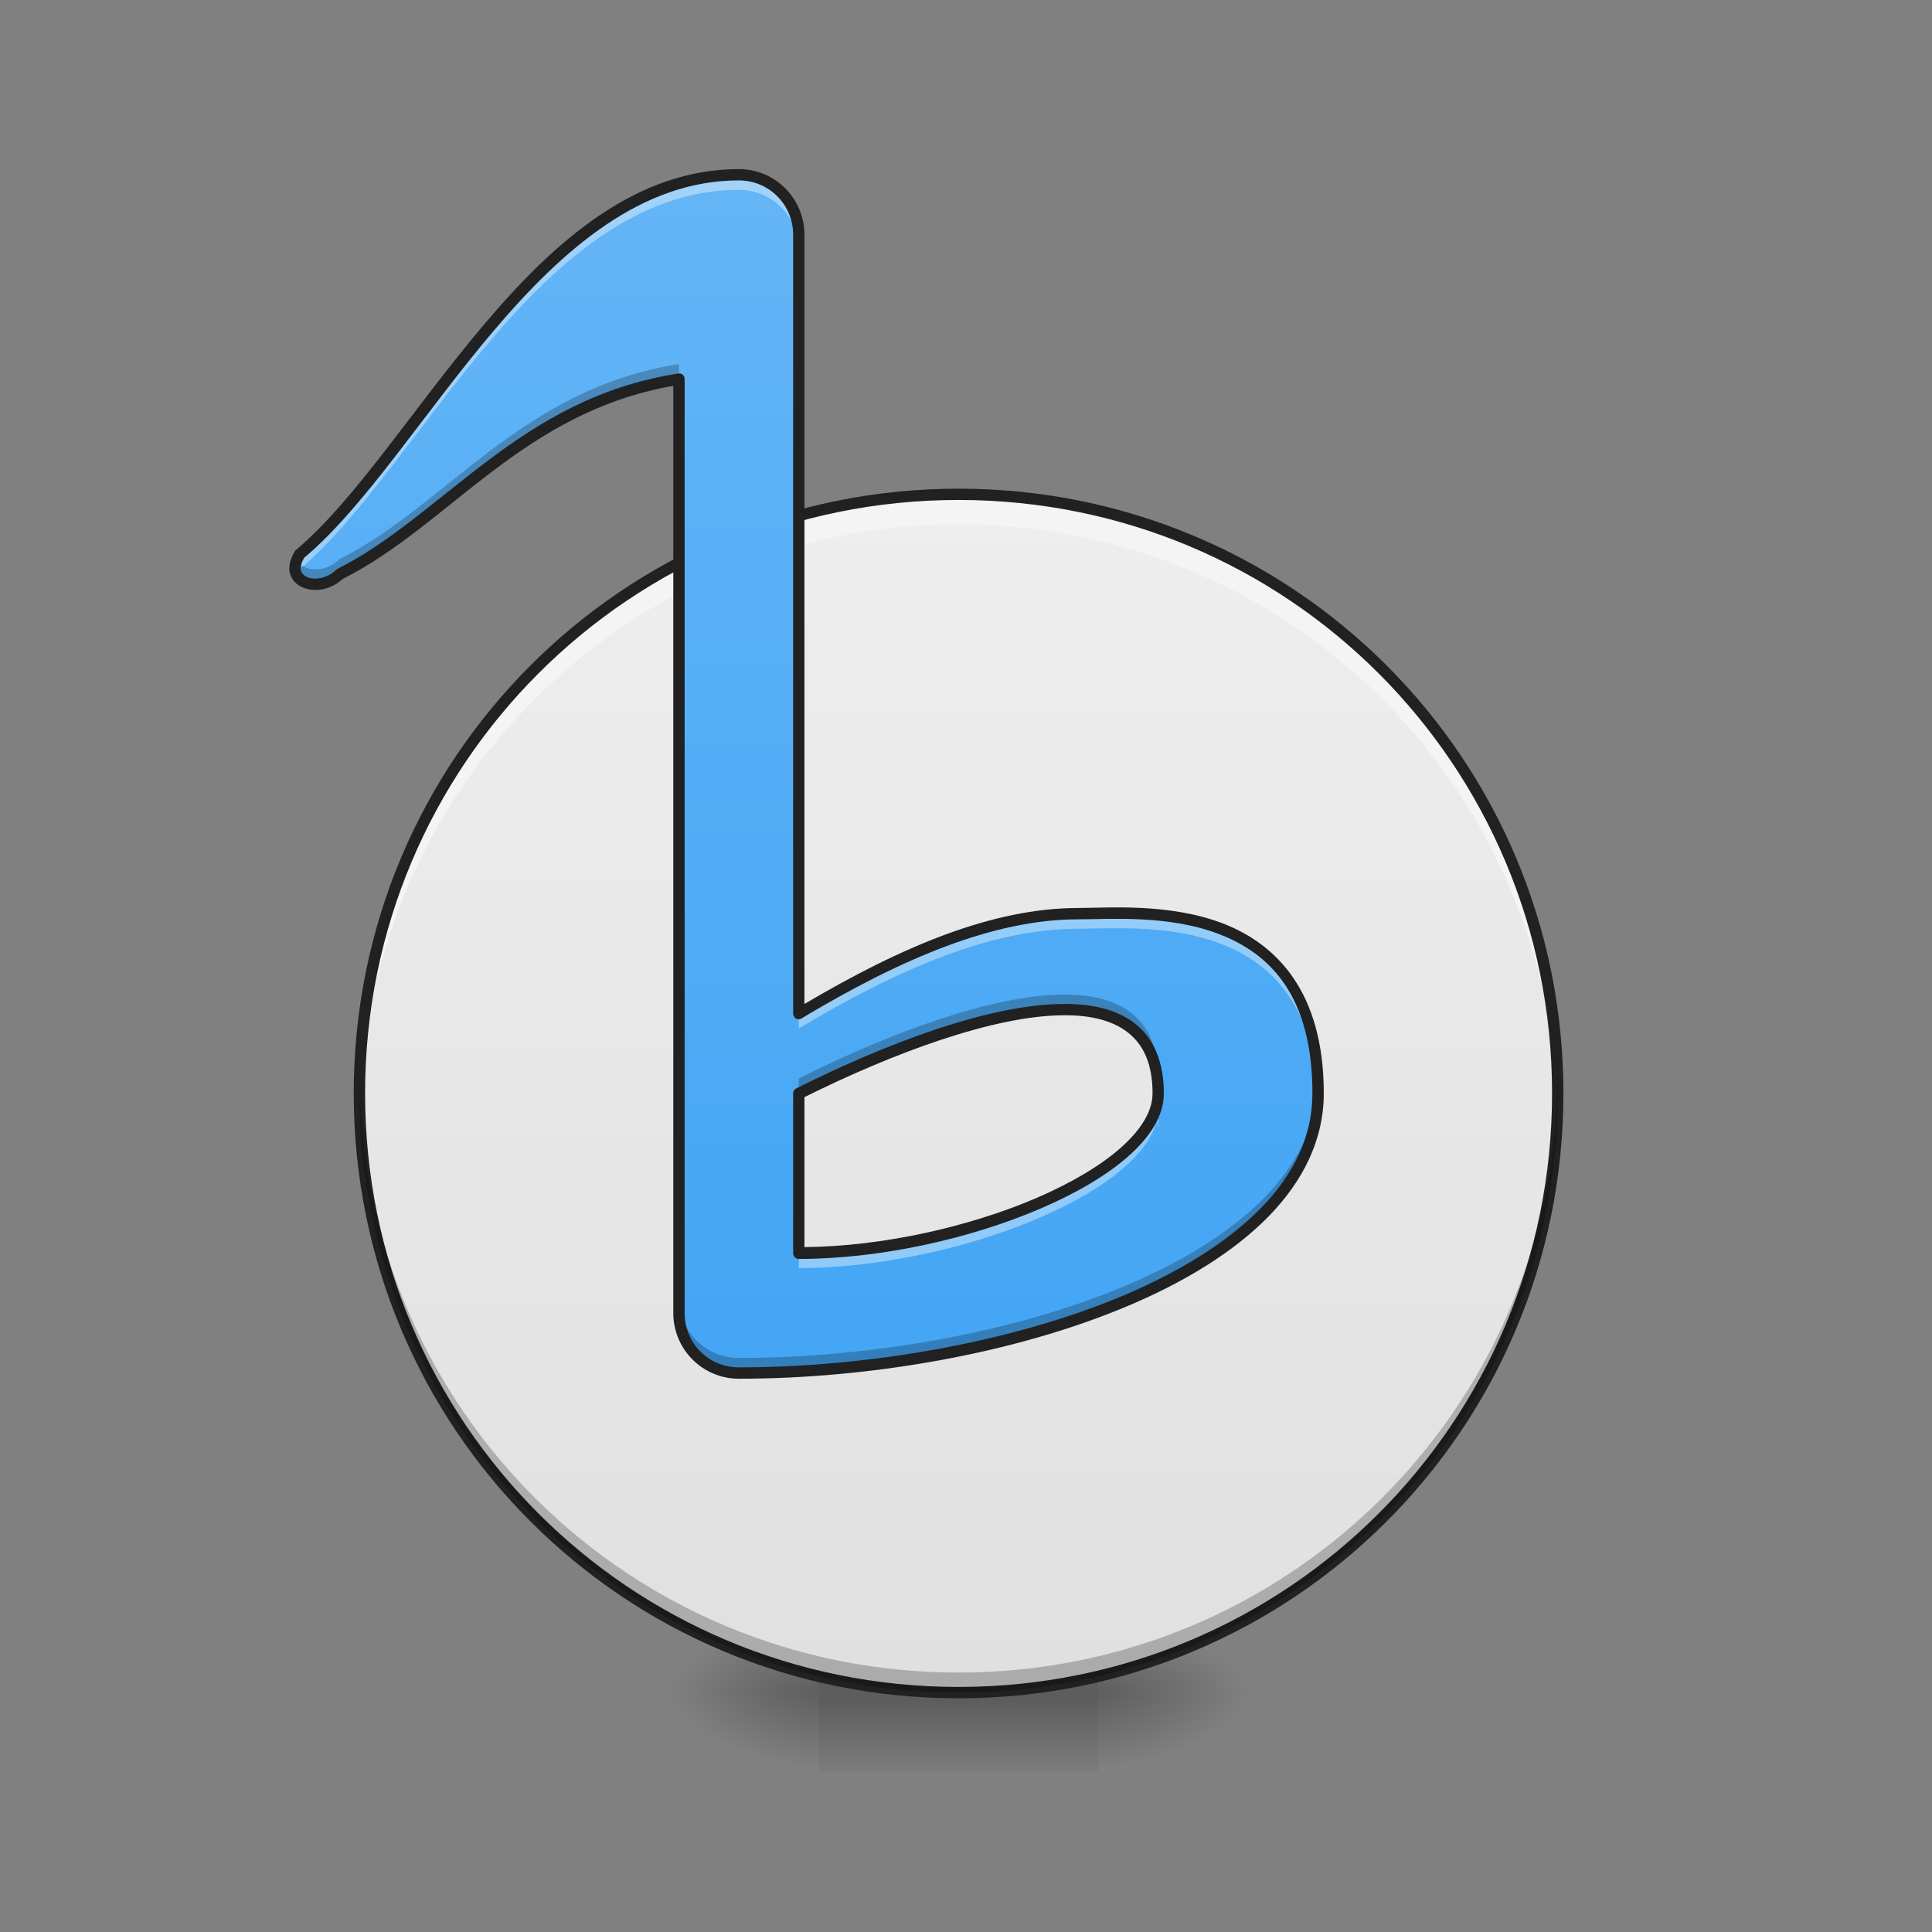 <?xml version="1.0" encoding="UTF-8"?>
<svg xmlns="http://www.w3.org/2000/svg" xmlns:xlink="http://www.w3.org/1999/xlink" width="32pt" height="32pt" viewBox="0 0 32 32" version="1.1">
<rect x="0" y="0" width="32" height="32" fill="#808080" stroke="none"/>
<defs>
<radialGradient id="radial0" gradientUnits="userSpaceOnUse" cx="450.909" cy="189.579" fx="450.909" fy="189.579" r="21.167" gradientTransform="matrix(0,-0.078,-0.141,-0,44.523,63.595)">
<stop offset="0" style="stop-color:rgb(0%,0%,0%);stop-opacity:0.314;"/>
<stop offset="0.222" style="stop-color:rgb(0%,0%,0%);stop-opacity:0.275;"/>
<stop offset="1" style="stop-color:rgb(0%,0%,0%);stop-opacity:0;"/>
</radialGradient>
<radialGradient id="radial1" gradientUnits="userSpaceOnUse" cx="450.909" cy="189.579" fx="450.909" fy="189.579" r="21.167" gradientTransform="matrix(-0,0.078,0.141,0,-12.77,-7.527)">
<stop offset="0" style="stop-color:rgb(0%,0%,0%);stop-opacity:0.314;"/>
<stop offset="0.222" style="stop-color:rgb(0%,0%,0%);stop-opacity:0.275;"/>
<stop offset="1" style="stop-color:rgb(0%,0%,0%);stop-opacity:0;"/>
</radialGradient>
<radialGradient id="radial2" gradientUnits="userSpaceOnUse" cx="450.909" cy="189.579" fx="450.909" fy="189.579" r="21.167" gradientTransform="matrix(-0,-0.078,0.141,-0,-12.77,63.595)">
<stop offset="0" style="stop-color:rgb(0%,0%,0%);stop-opacity:0.314;"/>
<stop offset="0.222" style="stop-color:rgb(0%,0%,0%);stop-opacity:0.275;"/>
<stop offset="1" style="stop-color:rgb(0%,0%,0%);stop-opacity:0;"/>
</radialGradient>
<radialGradient id="radial3" gradientUnits="userSpaceOnUse" cx="450.909" cy="189.579" fx="450.909" fy="189.579" r="21.167" gradientTransform="matrix(0,0.078,-0.141,0,44.523,-7.527)">
<stop offset="0" style="stop-color:rgb(0%,0%,0%);stop-opacity:0.314;"/>
<stop offset="0.222" style="stop-color:rgb(0%,0%,0%);stop-opacity:0.275;"/>
<stop offset="1" style="stop-color:rgb(0%,0%,0%);stop-opacity:0;"/>
</radialGradient>
<linearGradient id="linear0" gradientUnits="userSpaceOnUse" x1="255.323" y1="233.5" x2="255.323" y2="254.667" gradientTransform="matrix(0.013,0,0,0.063,12.465,13.439)">
<stop offset="0" style="stop-color:rgb(0%,0%,0%);stop-opacity:0.275;"/>
<stop offset="1" style="stop-color:rgb(0%,0%,0%);stop-opacity:0;"/>
</linearGradient>
<linearGradient id="linear1" gradientUnits="userSpaceOnUse" x1="254" y1="-168.667" x2="254" y2="233.5" gradientTransform="matrix(0.049,0,0,0.049,3.342,16.511)">
<stop offset="0" style="stop-color:rgb(93.333%,93.333%,93.333%);stop-opacity:1;"/>
<stop offset="1" style="stop-color:rgb(87.843%,87.843%,87.843%);stop-opacity:1;"/>
</linearGradient>
<linearGradient id="linear2" gradientUnits="userSpaceOnUse" x1="720" y1="1375.118" x2="720" y2="175.118" gradientTransform="matrix(0.017,0,0,0.017,0.662,0)">
<stop offset="0" style="stop-color:rgb(25.882%,64.706%,96.078%);stop-opacity:1;"/>
<stop offset="1" style="stop-color:rgb(39.216%,70.98%,96.471%);stop-opacity:1;"/>
</linearGradient>
</defs>
<g id="surface1">
<path style=" stroke:none;fill-rule:nonzero;fill:url(#radial0);" d="M 18.191 28.035 L 20.84 28.035 L 20.84 26.711 L 18.191 26.711 Z M 18.191 28.035 "/>
<path style=" stroke:none;fill-rule:nonzero;fill:url(#radial1);" d="M 13.562 28.035 L 10.914 28.035 L 10.914 29.355 L 13.562 29.355 Z M 13.562 28.035 "/>
<path style=" stroke:none;fill-rule:nonzero;fill:url(#radial2);" d="M 13.562 28.035 L 10.914 28.035 L 10.914 26.711 L 13.562 26.711 Z M 13.562 28.035 "/>
<path style=" stroke:none;fill-rule:nonzero;fill:url(#radial3);" d="M 18.191 28.035 L 20.84 28.035 L 20.84 29.355 L 18.191 29.355 Z M 18.191 28.035 "/>
<path style=" stroke:none;fill-rule:nonzero;fill:url(#linear0);" d="M 13.562 27.703 L 18.191 27.703 L 18.191 29.355 L 13.562 29.355 Z M 13.562 27.703 "/>
<path style=" stroke:none;fill-rule:nonzero;fill:url(#linear1);" d="M 15.875 8.188 C 21.355 8.188 25.801 12.633 25.801 18.109 C 25.801 23.59 21.355 28.035 15.875 28.035 C 10.395 28.035 5.953 23.59 5.953 18.109 C 5.953 12.633 10.395 8.188 15.875 8.188 Z M 15.875 8.188 "/>
<path style=" stroke:none;fill-rule:nonzero;fill:rgb(95.686%,95.686%,95.686%);fill-opacity:1;" d="M 15.875 8.188 C 10.379 8.188 5.953 12.613 5.953 18.109 C 5.953 18.195 5.953 18.277 5.957 18.359 C 5.957 18.316 5.961 18.273 5.961 18.234 C 5.961 18.191 5.965 18.148 5.965 18.109 C 5.969 18.07 5.969 18.035 5.973 17.996 C 5.973 17.992 5.973 17.984 5.973 17.98 C 5.977 17.941 5.977 17.898 5.98 17.859 C 5.984 17.82 5.988 17.785 5.988 17.75 C 5.992 17.742 5.992 17.738 5.992 17.73 C 5.996 17.699 5.996 17.664 6 17.633 C 6 17.625 6.004 17.613 6.004 17.605 C 6.008 17.574 6.012 17.543 6.012 17.512 C 6.016 17.5 6.016 17.492 6.016 17.48 C 6.02 17.449 6.023 17.414 6.027 17.383 C 6.027 17.375 6.031 17.367 6.031 17.359 C 6.035 17.328 6.039 17.301 6.043 17.27 C 6.043 17.258 6.047 17.246 6.047 17.234 C 6.051 17.207 6.055 17.18 6.059 17.152 C 6.062 17.141 6.062 17.125 6.066 17.109 C 6.07 17.082 6.074 17.055 6.078 17.027 C 6.078 17.016 6.082 17 6.082 16.988 C 6.09 16.961 6.094 16.934 6.098 16.906 C 6.102 16.895 6.102 16.879 6.105 16.867 C 6.109 16.84 6.113 16.812 6.121 16.781 C 6.121 16.77 6.125 16.758 6.125 16.746 C 6.133 16.719 6.137 16.695 6.141 16.668 C 6.145 16.652 6.148 16.641 6.148 16.625 C 6.156 16.598 6.16 16.57 6.168 16.547 C 6.168 16.531 6.172 16.52 6.176 16.504 C 6.18 16.48 6.188 16.453 6.191 16.43 C 6.195 16.414 6.199 16.398 6.203 16.383 C 6.207 16.359 6.215 16.332 6.219 16.309 C 6.223 16.293 6.227 16.281 6.23 16.27 C 6.234 16.242 6.242 16.215 6.25 16.188 C 6.25 16.176 6.254 16.16 6.258 16.148 C 6.266 16.125 6.27 16.098 6.277 16.074 C 6.281 16.059 6.285 16.043 6.289 16.031 C 6.297 16.004 6.305 15.977 6.309 15.953 C 6.312 15.941 6.316 15.926 6.32 15.914 C 6.328 15.891 6.336 15.863 6.344 15.836 C 6.348 15.824 6.352 15.809 6.355 15.797 C 6.363 15.77 6.371 15.746 6.375 15.723 C 6.379 15.707 6.387 15.695 6.391 15.68 C 6.398 15.656 6.406 15.629 6.414 15.605 C 6.418 15.594 6.422 15.578 6.426 15.566 C 6.434 15.539 6.441 15.516 6.449 15.488 C 6.453 15.477 6.457 15.465 6.461 15.449 C 6.469 15.426 6.48 15.402 6.488 15.379 C 6.492 15.363 6.496 15.348 6.504 15.336 C 6.512 15.312 6.52 15.289 6.527 15.266 C 6.531 15.25 6.539 15.234 6.543 15.223 C 6.551 15.199 6.559 15.176 6.566 15.152 C 6.574 15.137 6.578 15.121 6.582 15.109 C 6.594 15.086 6.602 15.062 6.609 15.039 C 6.617 15.023 6.621 15.012 6.625 14.996 C 6.637 14.973 6.645 14.949 6.652 14.926 C 6.66 14.914 6.664 14.898 6.672 14.887 C 6.68 14.863 6.691 14.836 6.699 14.812 C 6.703 14.801 6.711 14.789 6.715 14.777 C 6.727 14.754 6.734 14.73 6.746 14.703 C 6.75 14.691 6.758 14.68 6.762 14.664 C 6.773 14.641 6.781 14.617 6.793 14.594 C 6.797 14.582 6.805 14.57 6.809 14.559 C 6.82 14.531 6.832 14.508 6.844 14.484 C 6.848 14.473 6.852 14.461 6.859 14.449 C 6.871 14.426 6.883 14.398 6.895 14.375 C 6.898 14.363 6.902 14.352 6.91 14.34 C 6.922 14.316 6.934 14.293 6.945 14.27 C 6.949 14.258 6.957 14.246 6.961 14.234 C 6.973 14.211 6.984 14.188 6.996 14.164 C 7.004 14.148 7.008 14.137 7.016 14.125 C 7.027 14.102 7.039 14.078 7.047 14.059 C 7.055 14.043 7.062 14.031 7.07 14.02 C 7.082 13.996 7.094 13.973 7.105 13.949 C 7.109 13.938 7.117 13.93 7.121 13.918 C 7.137 13.895 7.148 13.871 7.16 13.844 C 7.168 13.832 7.176 13.82 7.18 13.809 C 7.195 13.789 7.207 13.766 7.219 13.742 C 7.227 13.73 7.23 13.719 7.238 13.707 C 7.25 13.684 7.266 13.66 7.277 13.637 C 7.285 13.629 7.289 13.617 7.297 13.609 C 7.309 13.582 7.324 13.559 7.336 13.535 C 7.344 13.523 7.352 13.516 7.355 13.504 C 7.371 13.48 7.383 13.457 7.398 13.438 C 7.406 13.426 7.41 13.414 7.418 13.402 C 7.434 13.379 7.445 13.355 7.461 13.332 C 7.469 13.324 7.473 13.312 7.48 13.301 C 7.496 13.281 7.508 13.258 7.523 13.234 C 7.531 13.223 7.539 13.211 7.547 13.199 C 7.562 13.176 7.574 13.156 7.59 13.137 C 7.594 13.125 7.602 13.113 7.609 13.102 C 7.625 13.082 7.641 13.059 7.652 13.035 C 7.66 13.027 7.668 13.016 7.676 13.004 C 7.691 12.984 7.707 12.961 7.723 12.938 C 7.727 12.93 7.734 12.918 7.742 12.91 C 7.758 12.887 7.773 12.867 7.789 12.844 C 7.797 12.832 7.805 12.82 7.816 12.805 C 7.828 12.785 7.844 12.77 7.855 12.75 C 7.867 12.738 7.875 12.723 7.883 12.711 C 7.898 12.691 7.914 12.672 7.93 12.652 C 7.938 12.641 7.941 12.633 7.949 12.625 C 7.965 12.602 7.98 12.582 8 12.559 C 8.008 12.547 8.016 12.535 8.023 12.523 C 8.039 12.504 8.055 12.484 8.07 12.465 C 8.078 12.457 8.086 12.445 8.094 12.438 C 8.113 12.414 8.129 12.395 8.145 12.375 C 8.152 12.363 8.16 12.355 8.168 12.348 C 8.184 12.324 8.203 12.301 8.223 12.281 C 8.223 12.277 8.227 12.273 8.23 12.27 C 8.25 12.242 8.273 12.219 8.297 12.191 C 8.301 12.184 8.309 12.176 8.316 12.168 C 8.332 12.145 8.352 12.125 8.371 12.102 C 8.383 12.09 8.391 12.078 8.402 12.066 C 8.418 12.051 8.434 12.031 8.449 12.016 C 8.457 12.004 8.465 11.996 8.473 11.984 C 8.492 11.965 8.512 11.945 8.527 11.926 C 8.609 11.84 8.688 11.754 8.77 11.668 C 8.797 11.641 8.824 11.613 8.852 11.586 C 8.871 11.566 8.887 11.551 8.906 11.535 C 8.914 11.523 8.926 11.512 8.938 11.504 C 8.949 11.492 8.961 11.48 8.973 11.469 C 8.988 11.453 9.004 11.438 9.023 11.422 C 9.047 11.395 9.074 11.371 9.102 11.344 C 9.102 11.344 9.105 11.344 9.105 11.344 C 9.125 11.324 9.145 11.305 9.168 11.285 C 9.176 11.277 9.184 11.27 9.195 11.262 C 9.211 11.242 9.23 11.227 9.25 11.211 C 9.262 11.199 9.27 11.191 9.281 11.184 C 9.301 11.164 9.32 11.145 9.344 11.129 C 9.352 11.121 9.359 11.113 9.367 11.105 C 9.387 11.086 9.406 11.07 9.43 11.055 C 9.438 11.047 9.449 11.035 9.461 11.027 C 9.477 11.012 9.496 10.996 9.512 10.98 C 9.523 10.973 9.539 10.961 9.551 10.953 C 9.566 10.938 9.582 10.926 9.598 10.91 C 9.613 10.898 9.629 10.887 9.641 10.875 C 9.66 10.863 9.676 10.848 9.691 10.836 C 9.707 10.824 9.719 10.812 9.734 10.805 C 9.754 10.789 9.773 10.773 9.793 10.758 C 9.805 10.75 9.812 10.738 9.824 10.73 C 9.844 10.719 9.863 10.703 9.883 10.688 C 9.895 10.68 9.906 10.668 9.922 10.66 C 9.938 10.645 9.957 10.633 9.973 10.621 C 9.988 10.609 10.004 10.598 10.016 10.59 C 10.035 10.574 10.055 10.562 10.07 10.547 C 10.086 10.539 10.098 10.531 10.109 10.52 C 10.129 10.508 10.148 10.492 10.168 10.48 C 10.18 10.469 10.195 10.461 10.211 10.449 C 10.227 10.438 10.242 10.43 10.262 10.418 C 10.277 10.406 10.293 10.395 10.309 10.383 C 10.324 10.371 10.34 10.363 10.359 10.352 C 10.375 10.34 10.391 10.328 10.406 10.316 C 10.426 10.305 10.441 10.293 10.461 10.281 C 10.473 10.273 10.488 10.266 10.504 10.254 C 10.523 10.242 10.539 10.23 10.559 10.219 C 10.574 10.211 10.59 10.199 10.605 10.191 C 10.621 10.18 10.637 10.168 10.656 10.16 C 10.672 10.148 10.691 10.137 10.707 10.125 C 10.723 10.117 10.738 10.109 10.754 10.098 C 10.773 10.086 10.793 10.074 10.812 10.066 C 10.824 10.055 10.84 10.047 10.855 10.039 C 10.875 10.027 10.895 10.016 10.914 10.004 C 10.93 9.996 10.945 9.984 10.965 9.977 C 10.98 9.969 10.996 9.957 11.012 9.949 C 11.031 9.938 11.051 9.93 11.066 9.918 C 11.086 9.91 11.102 9.898 11.121 9.891 C 11.137 9.879 11.152 9.871 11.168 9.863 C 11.188 9.852 11.207 9.844 11.227 9.832 C 11.242 9.824 11.258 9.816 11.273 9.809 C 11.293 9.797 11.312 9.789 11.332 9.777 C 11.348 9.77 11.363 9.762 11.379 9.754 C 11.398 9.742 11.418 9.734 11.438 9.723 C 11.453 9.715 11.469 9.707 11.488 9.699 C 11.508 9.688 11.527 9.68 11.543 9.672 C 11.562 9.664 11.578 9.656 11.598 9.645 C 11.613 9.637 11.633 9.629 11.652 9.621 C 11.668 9.613 11.688 9.605 11.703 9.598 C 11.723 9.586 11.742 9.578 11.762 9.57 C 11.777 9.562 11.793 9.555 11.809 9.547 C 11.832 9.539 11.852 9.531 11.871 9.52 C 11.887 9.512 11.906 9.504 11.922 9.5 C 11.941 9.488 11.961 9.48 11.984 9.473 C 12 9.465 12.016 9.461 12.031 9.453 C 12.051 9.445 12.074 9.434 12.094 9.426 C 12.109 9.418 12.125 9.414 12.145 9.406 C 12.164 9.398 12.184 9.391 12.199 9.383 C 12.219 9.375 12.238 9.367 12.254 9.359 C 12.277 9.352 12.297 9.344 12.316 9.336 C 12.332 9.332 12.348 9.324 12.367 9.32 C 12.387 9.312 12.406 9.305 12.43 9.297 C 12.445 9.289 12.465 9.281 12.48 9.277 C 12.5 9.27 12.523 9.262 12.543 9.254 C 12.559 9.25 12.578 9.242 12.594 9.238 C 12.613 9.23 12.633 9.223 12.656 9.215 C 12.672 9.211 12.691 9.203 12.711 9.195 C 12.73 9.191 12.75 9.184 12.77 9.176 C 12.789 9.172 12.805 9.164 12.824 9.16 C 12.844 9.152 12.863 9.148 12.883 9.141 C 12.902 9.133 12.922 9.129 12.941 9.121 C 12.961 9.117 12.98 9.109 13 9.105 C 13.02 9.098 13.035 9.094 13.055 9.09 C 13.078 9.082 13.098 9.074 13.121 9.07 C 13.137 9.062 13.152 9.059 13.172 9.055 C 13.195 9.047 13.219 9.043 13.242 9.035 C 13.258 9.031 13.273 9.027 13.289 9.023 C 13.309 9.016 13.332 9.012 13.355 9.004 C 13.371 9 13.391 8.996 13.41 8.992 C 13.43 8.984 13.449 8.98 13.469 8.977 C 13.488 8.973 13.508 8.965 13.527 8.961 C 13.547 8.957 13.57 8.953 13.59 8.945 C 13.609 8.941 13.625 8.938 13.645 8.934 C 13.668 8.93 13.691 8.926 13.715 8.918 C 13.73 8.914 13.746 8.91 13.766 8.906 C 13.785 8.902 13.809 8.898 13.832 8.895 C 13.852 8.891 13.867 8.887 13.883 8.883 C 13.906 8.879 13.93 8.875 13.953 8.867 C 13.973 8.867 13.988 8.863 14.004 8.859 C 14.031 8.855 14.055 8.852 14.078 8.848 C 14.094 8.844 14.109 8.84 14.125 8.836 C 14.148 8.832 14.172 8.828 14.195 8.824 C 14.215 8.82 14.23 8.82 14.25 8.816 C 14.273 8.812 14.297 8.809 14.32 8.805 C 14.336 8.801 14.352 8.801 14.371 8.797 C 14.395 8.793 14.418 8.789 14.441 8.785 C 14.457 8.785 14.477 8.781 14.496 8.777 C 14.52 8.777 14.543 8.773 14.57 8.77 C 14.586 8.766 14.602 8.766 14.617 8.762 C 14.641 8.762 14.664 8.758 14.688 8.754 C 14.707 8.754 14.727 8.75 14.742 8.746 C 14.77 8.746 14.793 8.742 14.82 8.738 C 14.836 8.738 14.848 8.738 14.863 8.734 C 14.895 8.73 14.926 8.73 14.953 8.727 C 14.965 8.727 14.977 8.723 14.988 8.723 C 15.016 8.723 15.047 8.719 15.074 8.715 C 15.09 8.715 15.102 8.715 15.117 8.715 C 15.145 8.711 15.172 8.711 15.199 8.707 C 15.211 8.707 15.227 8.707 15.242 8.703 C 15.277 8.703 15.316 8.699 15.352 8.699 C 15.355 8.699 15.359 8.699 15.363 8.695 C 15.398 8.695 15.434 8.695 15.465 8.691 C 15.477 8.691 15.484 8.691 15.492 8.691 C 15.523 8.691 15.551 8.691 15.578 8.688 C 15.594 8.688 15.605 8.688 15.621 8.688 C 15.707 8.684 15.793 8.684 15.875 8.684 C 15.961 8.684 16.047 8.684 16.133 8.688 C 16.145 8.688 16.16 8.688 16.176 8.688 C 16.203 8.691 16.23 8.691 16.258 8.691 C 16.27 8.691 16.277 8.691 16.289 8.691 C 16.32 8.695 16.355 8.695 16.387 8.695 C 16.391 8.699 16.398 8.699 16.402 8.699 C 16.438 8.699 16.477 8.703 16.512 8.703 C 16.527 8.707 16.539 8.707 16.555 8.707 C 16.582 8.711 16.609 8.711 16.637 8.715 C 16.652 8.715 16.664 8.715 16.68 8.715 C 16.707 8.719 16.734 8.723 16.766 8.723 C 16.777 8.723 16.789 8.727 16.797 8.727 C 16.828 8.73 16.859 8.73 16.891 8.734 C 16.902 8.738 16.918 8.738 16.934 8.738 C 16.961 8.742 16.984 8.746 17.012 8.746 C 17.027 8.75 17.047 8.754 17.062 8.754 C 17.09 8.758 17.113 8.762 17.137 8.762 C 17.152 8.766 17.168 8.766 17.184 8.77 C 17.207 8.773 17.234 8.777 17.258 8.777 C 17.277 8.781 17.293 8.785 17.312 8.785 C 17.336 8.789 17.359 8.793 17.383 8.797 C 17.398 8.801 17.418 8.801 17.434 8.805 C 17.457 8.809 17.48 8.812 17.504 8.816 C 17.52 8.82 17.539 8.82 17.559 8.824 C 17.582 8.828 17.605 8.832 17.625 8.836 C 17.645 8.84 17.66 8.844 17.676 8.848 C 17.699 8.852 17.723 8.855 17.746 8.859 C 17.766 8.863 17.781 8.867 17.801 8.871 C 17.824 8.875 17.844 8.879 17.867 8.883 C 17.887 8.887 17.902 8.891 17.922 8.895 C 17.941 8.898 17.965 8.902 17.988 8.906 C 18.004 8.91 18.023 8.914 18.039 8.918 C 18.062 8.926 18.086 8.93 18.109 8.934 C 18.125 8.938 18.145 8.941 18.16 8.945 C 18.184 8.953 18.203 8.957 18.227 8.961 C 18.246 8.965 18.266 8.973 18.285 8.977 C 18.305 8.98 18.324 8.984 18.344 8.992 C 18.363 8.996 18.379 9 18.398 9.004 C 18.422 9.012 18.445 9.016 18.465 9.023 C 18.48 9.027 18.496 9.031 18.512 9.035 C 18.535 9.043 18.559 9.047 18.582 9.055 C 18.598 9.059 18.613 9.062 18.633 9.07 C 18.652 9.074 18.676 9.082 18.699 9.09 C 18.715 9.094 18.734 9.098 18.754 9.105 C 18.773 9.109 18.793 9.117 18.812 9.121 C 18.832 9.129 18.852 9.133 18.871 9.141 C 18.891 9.148 18.91 9.152 18.93 9.16 C 18.949 9.164 18.965 9.172 18.98 9.176 C 19.004 9.184 19.023 9.191 19.043 9.195 C 19.062 9.203 19.082 9.211 19.098 9.215 C 19.117 9.223 19.141 9.23 19.16 9.238 C 19.176 9.242 19.191 9.25 19.211 9.254 C 19.23 9.262 19.25 9.27 19.273 9.277 C 19.289 9.281 19.309 9.289 19.324 9.297 C 19.348 9.305 19.367 9.312 19.387 9.32 C 19.402 9.324 19.418 9.332 19.438 9.336 C 19.457 9.344 19.477 9.352 19.496 9.359 C 19.516 9.367 19.535 9.375 19.551 9.383 C 19.57 9.391 19.59 9.398 19.609 9.406 C 19.625 9.414 19.645 9.418 19.66 9.426 C 19.68 9.434 19.703 9.445 19.723 9.453 C 19.738 9.461 19.754 9.465 19.77 9.473 C 19.789 9.48 19.812 9.488 19.832 9.5 C 19.848 9.504 19.863 9.512 19.883 9.52 C 19.902 9.531 19.922 9.539 19.945 9.547 C 19.961 9.555 19.977 9.562 19.988 9.57 C 20.012 9.578 20.031 9.586 20.051 9.598 C 20.066 9.605 20.086 9.613 20.102 9.621 C 20.121 9.629 20.137 9.637 20.156 9.645 C 20.176 9.656 20.191 9.664 20.207 9.672 C 20.227 9.68 20.246 9.688 20.266 9.699 C 20.281 9.707 20.301 9.715 20.316 9.723 C 20.336 9.734 20.355 9.742 20.371 9.754 C 20.387 9.762 20.406 9.77 20.422 9.777 C 20.441 9.789 20.461 9.797 20.48 9.809 C 20.496 9.816 20.512 9.824 20.527 9.832 C 20.547 9.844 20.566 9.852 20.582 9.863 C 20.602 9.871 20.617 9.879 20.633 9.891 C 20.652 9.898 20.668 9.91 20.688 9.918 C 20.703 9.93 20.723 9.938 20.738 9.949 C 20.758 9.957 20.773 9.969 20.789 9.977 C 20.809 9.984 20.824 9.996 20.84 10.004 C 20.859 10.016 20.879 10.027 20.898 10.039 C 20.91 10.047 20.926 10.055 20.941 10.066 C 20.961 10.074 20.98 10.086 21 10.098 C 21.016 10.109 21.031 10.117 21.043 10.125 C 21.062 10.137 21.082 10.148 21.098 10.16 C 21.113 10.168 21.129 10.18 21.148 10.191 C 21.164 10.199 21.18 10.211 21.195 10.219 C 21.211 10.23 21.23 10.242 21.25 10.254 C 21.266 10.266 21.277 10.273 21.293 10.281 C 21.312 10.293 21.328 10.305 21.348 10.316 C 21.363 10.328 21.379 10.34 21.395 10.352 C 21.414 10.363 21.43 10.371 21.445 10.383 C 21.461 10.395 21.477 10.406 21.492 10.418 C 21.512 10.43 21.527 10.438 21.543 10.449 C 21.559 10.461 21.57 10.469 21.586 10.48 C 21.605 10.492 21.625 10.508 21.641 10.52 C 21.656 10.531 21.668 10.539 21.68 10.547 C 21.699 10.562 21.719 10.574 21.738 10.59 C 21.75 10.598 21.766 10.609 21.777 10.621 C 21.797 10.633 21.812 10.645 21.832 10.66 C 21.844 10.668 21.859 10.68 21.871 10.688 C 21.891 10.703 21.91 10.719 21.926 10.73 C 21.938 10.738 21.949 10.75 21.961 10.758 C 21.98 10.773 22 10.789 22.02 10.805 C 22.035 10.812 22.047 10.824 22.059 10.836 C 22.078 10.848 22.094 10.863 22.109 10.875 C 22.125 10.887 22.141 10.898 22.152 10.91 C 22.172 10.926 22.188 10.938 22.203 10.953 C 22.215 10.961 22.227 10.973 22.238 10.98 C 22.258 10.996 22.277 11.012 22.293 11.027 C 22.305 11.035 22.316 11.047 22.324 11.055 C 22.344 11.07 22.363 11.086 22.383 11.105 C 22.395 11.113 22.402 11.121 22.41 11.129 C 22.43 11.145 22.453 11.164 22.473 11.184 C 22.484 11.191 22.492 11.199 22.504 11.211 C 22.523 11.227 22.539 11.242 22.559 11.262 C 22.57 11.27 22.578 11.277 22.586 11.285 C 22.605 11.305 22.629 11.324 22.648 11.344 C 22.648 11.344 22.648 11.344 22.652 11.344 C 22.68 11.371 22.703 11.395 22.73 11.422 C 22.746 11.438 22.762 11.453 22.781 11.469 C 22.793 11.48 22.805 11.492 22.816 11.504 C 22.828 11.512 22.836 11.523 22.848 11.535 C 22.867 11.551 22.883 11.566 22.902 11.586 C 22.93 11.613 22.957 11.641 22.984 11.668 C 23.066 11.754 23.145 11.84 23.223 11.926 C 23.242 11.945 23.262 11.965 23.277 11.984 C 23.285 11.996 23.297 12.004 23.305 12.016 C 23.32 12.031 23.336 12.051 23.352 12.066 C 23.359 12.078 23.371 12.09 23.383 12.102 C 23.402 12.125 23.418 12.145 23.438 12.168 C 23.445 12.176 23.449 12.184 23.457 12.188 C 23.457 12.191 23.457 12.191 23.457 12.191 C 23.48 12.219 23.5 12.242 23.523 12.27 C 23.527 12.273 23.527 12.277 23.531 12.277 C 23.531 12.281 23.531 12.281 23.531 12.281 C 23.551 12.301 23.566 12.324 23.586 12.348 C 23.594 12.355 23.602 12.363 23.609 12.375 C 23.625 12.395 23.641 12.414 23.66 12.438 C 23.664 12.445 23.672 12.457 23.68 12.465 C 23.695 12.484 23.711 12.504 23.727 12.523 C 23.738 12.535 23.746 12.547 23.754 12.559 C 23.77 12.582 23.785 12.602 23.805 12.625 C 23.809 12.633 23.816 12.641 23.824 12.652 C 23.84 12.672 23.855 12.691 23.871 12.711 C 23.879 12.723 23.887 12.738 23.898 12.75 C 23.91 12.77 23.926 12.785 23.938 12.805 C 23.945 12.82 23.957 12.832 23.965 12.844 C 23.98 12.867 23.996 12.887 24.012 12.91 C 24.02 12.918 24.023 12.93 24.031 12.938 C 24.047 12.961 24.062 12.984 24.078 13.004 C 24.086 13.016 24.094 13.027 24.098 13.035 C 24.113 13.059 24.129 13.082 24.145 13.102 C 24.148 13.113 24.156 13.125 24.164 13.137 C 24.18 13.156 24.191 13.176 24.207 13.199 C 24.215 13.211 24.223 13.223 24.23 13.234 C 24.242 13.258 24.258 13.281 24.273 13.301 C 24.277 13.312 24.285 13.324 24.293 13.332 C 24.305 13.355 24.32 13.379 24.332 13.402 C 24.34 13.414 24.348 13.426 24.355 13.438 C 24.367 13.457 24.383 13.48 24.395 13.504 C 24.402 13.516 24.41 13.523 24.414 13.535 C 24.43 13.559 24.445 13.582 24.457 13.609 C 24.465 13.617 24.469 13.629 24.477 13.637 C 24.488 13.66 24.5 13.684 24.516 13.707 C 24.52 13.719 24.527 13.73 24.535 13.742 C 24.547 13.766 24.559 13.789 24.57 13.809 C 24.578 13.82 24.586 13.832 24.59 13.844 C 24.605 13.871 24.617 13.895 24.629 13.918 C 24.637 13.93 24.641 13.938 24.648 13.949 C 24.66 13.973 24.672 13.996 24.684 14.02 C 24.691 14.031 24.699 14.043 24.703 14.059 C 24.715 14.078 24.727 14.102 24.738 14.125 C 24.742 14.137 24.75 14.148 24.758 14.164 C 24.77 14.188 24.781 14.211 24.793 14.234 C 24.797 14.246 24.805 14.258 24.809 14.27 C 24.82 14.293 24.832 14.316 24.844 14.34 C 24.848 14.352 24.855 14.363 24.859 14.375 C 24.871 14.398 24.883 14.426 24.895 14.449 C 24.898 14.461 24.906 14.473 24.91 14.484 C 24.922 14.508 24.934 14.531 24.945 14.559 C 24.949 14.57 24.953 14.582 24.961 14.594 C 24.969 14.617 24.98 14.641 24.992 14.664 C 24.996 14.68 25.004 14.691 25.008 14.703 C 25.02 14.73 25.027 14.754 25.039 14.777 C 25.043 14.789 25.047 14.801 25.055 14.812 C 25.062 14.836 25.074 14.863 25.082 14.887 C 25.09 14.898 25.094 14.914 25.098 14.926 C 25.109 14.949 25.117 14.973 25.125 14.996 C 25.133 15.012 25.137 15.023 25.145 15.039 C 25.152 15.062 25.16 15.086 25.168 15.109 C 25.176 15.121 25.18 15.137 25.188 15.152 C 25.195 15.176 25.203 15.199 25.211 15.223 C 25.215 15.234 25.223 15.25 25.227 15.266 C 25.234 15.289 25.242 15.312 25.25 15.336 C 25.258 15.348 25.262 15.363 25.266 15.379 C 25.273 15.402 25.281 15.426 25.289 15.449 C 25.293 15.465 25.301 15.477 25.305 15.488 C 25.312 15.516 25.32 15.539 25.328 15.566 C 25.332 15.578 25.336 15.594 25.34 15.605 C 25.348 15.629 25.355 15.656 25.363 15.68 C 25.367 15.695 25.371 15.707 25.375 15.723 C 25.383 15.746 25.391 15.77 25.398 15.797 C 25.402 15.809 25.406 15.824 25.41 15.836 C 25.418 15.863 25.426 15.891 25.434 15.914 C 25.438 15.926 25.438 15.941 25.441 15.953 C 25.449 15.977 25.457 16.004 25.465 16.031 C 25.469 16.043 25.473 16.059 25.477 16.074 C 25.48 16.098 25.488 16.125 25.496 16.148 C 25.496 16.16 25.5 16.176 25.504 16.188 C 25.512 16.215 25.52 16.242 25.523 16.27 C 25.527 16.281 25.531 16.293 25.535 16.309 C 25.539 16.332 25.547 16.359 25.551 16.383 C 25.555 16.398 25.559 16.414 25.562 16.43 C 25.566 16.453 25.574 16.48 25.578 16.504 C 25.582 16.52 25.582 16.531 25.586 16.547 C 25.594 16.57 25.598 16.598 25.602 16.625 C 25.605 16.641 25.609 16.652 25.613 16.668 C 25.617 16.695 25.621 16.719 25.625 16.746 C 25.629 16.758 25.633 16.77 25.633 16.781 C 25.637 16.812 25.645 16.84 25.648 16.867 C 25.652 16.879 25.652 16.895 25.656 16.906 C 25.66 16.934 25.664 16.961 25.668 16.988 C 25.672 17 25.672 17.016 25.676 17.027 C 25.68 17.055 25.684 17.082 25.688 17.109 C 25.691 17.125 25.691 17.141 25.695 17.152 C 25.699 17.18 25.703 17.207 25.707 17.234 C 25.707 17.246 25.711 17.258 25.711 17.27 C 25.715 17.301 25.719 17.328 25.723 17.359 C 25.723 17.367 25.723 17.375 25.727 17.383 C 25.73 17.414 25.734 17.449 25.738 17.48 C 25.738 17.492 25.738 17.5 25.738 17.512 C 25.742 17.543 25.746 17.574 25.75 17.605 C 25.75 17.613 25.75 17.625 25.754 17.633 C 25.754 17.664 25.758 17.699 25.762 17.73 C 25.762 17.738 25.762 17.746 25.762 17.754 C 25.766 17.785 25.77 17.82 25.77 17.855 C 25.773 17.863 25.773 17.871 25.773 17.879 C 25.777 17.914 25.777 17.945 25.781 17.98 C 25.781 17.984 25.781 17.992 25.781 17.996 C 25.781 18.035 25.785 18.07 25.785 18.109 C 25.789 18.148 25.789 18.191 25.793 18.234 C 25.793 18.273 25.797 18.316 25.797 18.359 C 25.797 18.277 25.801 18.195 25.801 18.109 C 25.801 12.613 21.375 8.188 15.875 8.188 Z M 15.875 8.188 "/>
<path style=" stroke:none;fill-rule:nonzero;fill:rgb(12.941%,12.941%,12.941%);fill-opacity:1;" d="M 15.875 8.094 C 10.328 8.094 5.859 12.562 5.859 18.109 C 5.859 23.66 10.328 28.129 15.875 28.129 C 21.426 28.129 25.895 23.66 25.895 18.109 C 25.895 12.562 21.426 8.094 15.875 8.094 Z M 15.875 8.281 C 21.324 8.281 25.707 12.664 25.707 18.109 C 25.707 23.559 21.324 27.941 15.875 27.941 C 10.43 27.941 6.047 23.559 6.047 18.109 C 6.047 12.664 10.43 8.281 15.875 8.281 Z M 15.875 8.281 "/>
<path style=" stroke:none;fill-rule:nonzero;fill:url(#linear2);" d="M 12.238 2.895 C 8.93 2.895 6.945 7.527 4.961 9.18 C 4.672 9.656 5.293 9.844 5.621 9.512 C 7.395 8.625 8.641 6.684 11.246 6.277 L 11.246 21.75 C 11.246 22.301 11.688 22.742 12.238 22.742 C 16.539 22.742 21.832 21.09 21.832 18.109 C 21.832 14.805 18.852 15.133 17.859 15.133 C 16.43 15.133 14.883 15.797 13.23 16.789 L 13.23 3.887 C 13.23 3.34 12.789 2.895 12.238 2.895 Z M 17.617 16.723 C 18.551 16.719 19.184 17.098 19.184 18.109 C 19.184 19.434 15.875 20.758 13.23 20.758 L 13.23 18.109 C 14.719 17.367 16.418 16.727 17.617 16.723 Z M 17.617 16.723 "/>
<path style=" stroke:none;fill-rule:nonzero;fill:rgb(100%,100%,100%);fill-opacity:0.392;" d="M 12.238 2.895 C 8.93 2.895 6.945 7.527 4.961 9.18 C 4.875 9.324 4.871 9.438 4.914 9.523 C 4.926 9.492 4.941 9.461 4.961 9.43 C 6.945 7.773 8.93 3.145 12.238 3.145 C 12.789 3.145 13.23 3.586 13.23 4.137 L 13.23 3.887 C 13.23 3.34 12.789 2.895 12.238 2.895 Z M 18.453 15.125 C 18.219 15.125 18.016 15.133 17.859 15.133 C 16.43 15.133 14.883 15.797 13.23 16.789 L 13.23 17.035 C 14.883 16.043 16.43 15.383 17.859 15.383 C 18.016 15.383 18.219 15.375 18.453 15.375 C 19.688 15.367 21.754 15.562 21.828 18.211 C 21.828 18.176 21.832 18.145 21.832 18.109 C 21.832 15.32 19.711 15.121 18.453 15.125 Z M 19.164 18.301 C 18.871 19.559 15.75 20.758 13.23 20.758 L 13.23 21.004 C 15.75 21.004 18.871 19.805 19.164 18.547 C 19.168 18.598 19.176 18.648 19.18 18.699 C 19.184 18.668 19.184 18.637 19.184 18.605 C 19.184 18.496 19.176 18.395 19.164 18.301 Z M 19.164 18.301 "/>
<path style=" stroke:none;fill-rule:nonzero;fill:rgb(0%,0%,0%);fill-opacity:0.235;" d="M 5.957 17.945 C 5.953 18 5.953 18.055 5.953 18.109 C 5.953 23.609 10.379 28.035 15.875 28.035 C 21.375 28.035 25.801 23.609 25.801 18.109 C 25.801 18.055 25.797 18 25.797 17.945 C 25.711 23.367 21.316 27.703 15.875 27.703 C 10.434 27.703 6.043 23.367 5.957 17.945 Z M 5.957 17.945 "/>
<path style=" stroke:none;fill-rule:nonzero;fill:rgb(0%,0%,0%);fill-opacity:0.235;" d="M 11.246 6.031 C 8.641 6.434 7.395 8.375 5.621 9.262 C 5.391 9.496 5.016 9.473 4.914 9.273 C 4.758 9.68 5.316 9.82 5.621 9.512 C 7.395 8.625 8.641 6.684 11.246 6.277 Z M 17.617 16.473 C 16.418 16.48 14.719 17.117 13.23 17.863 L 13.23 18.109 C 14.719 17.367 16.418 16.727 17.617 16.723 C 18.5 16.719 19.117 17.059 19.18 17.957 C 19.184 17.926 19.184 17.895 19.184 17.863 C 19.184 16.852 18.551 16.469 17.617 16.473 Z M 21.828 17.961 C 21.715 20.875 16.492 22.492 12.238 22.492 C 11.688 22.492 11.246 22.051 11.246 21.5 L 11.246 21.75 C 11.246 22.301 11.688 22.742 12.238 22.742 C 16.539 22.742 21.832 21.09 21.832 18.109 C 21.832 18.059 21.828 18.008 21.828 17.961 Z M 21.828 17.961 "/>
<path style=" stroke:none;fill-rule:nonzero;fill:rgb(12.941%,12.941%,12.941%);fill-opacity:1;" d="M 12.238 2.801 C 10.539 2.801 9.195 3.984 8.031 5.359 C 6.867 6.73 5.871 8.301 4.902 9.109 C 4.895 9.113 4.887 9.121 4.883 9.133 C 4.801 9.266 4.773 9.395 4.805 9.504 C 4.836 9.613 4.922 9.695 5.023 9.734 C 5.219 9.812 5.477 9.77 5.668 9.594 C 6.57 9.141 7.328 8.43 8.18 7.789 C 9.008 7.164 9.926 6.605 11.152 6.391 L 11.152 21.75 C 11.152 22.348 11.637 22.836 12.238 22.836 C 14.398 22.836 16.809 22.422 18.684 21.629 C 19.621 21.234 20.426 20.742 21.004 20.156 C 21.578 19.57 21.926 18.883 21.926 18.109 C 21.926 16.43 21.145 15.637 20.25 15.293 C 19.355 14.953 18.348 15.039 17.859 15.039 C 16.441 15.039 14.93 15.68 13.324 16.629 L 13.324 3.887 C 13.324 3.289 12.84 2.801 12.238 2.801 Z M 12.238 2.988 C 12.738 2.988 13.137 3.391 13.137 3.887 L 13.137 16.789 C 13.137 16.82 13.156 16.852 13.184 16.871 C 13.215 16.887 13.25 16.887 13.277 16.867 C 14.926 15.879 16.457 15.227 17.859 15.227 C 18.367 15.227 19.344 15.148 20.184 15.469 C 21.027 15.789 21.738 16.484 21.738 18.109 C 21.738 18.828 21.422 19.465 20.871 20.023 C 20.316 20.586 19.531 21.066 18.609 21.457 C 16.766 22.234 14.375 22.648 12.238 22.648 C 11.738 22.648 11.34 22.25 11.34 21.75 L 11.34 6.277 C 11.34 6.25 11.328 6.227 11.309 6.207 C 11.285 6.188 11.258 6.18 11.23 6.188 C 9.91 6.391 8.93 6.988 8.066 7.641 C 7.203 8.289 6.449 8.992 5.582 9.426 C 5.57 9.434 5.562 9.438 5.559 9.445 C 5.418 9.582 5.215 9.609 5.094 9.562 C 5.035 9.535 5 9.5 4.984 9.453 C 4.973 9.406 4.98 9.336 5.039 9.238 C 6.047 8.391 7.031 6.828 8.176 5.48 C 9.328 4.121 10.629 2.988 12.238 2.988 Z M 17.617 16.629 C 16.383 16.633 14.684 17.281 13.188 18.027 C 13.156 18.043 13.137 18.074 13.137 18.109 L 13.137 20.758 C 13.137 20.809 13.18 20.852 13.23 20.852 C 14.57 20.852 16.066 20.52 17.238 20.016 C 17.82 19.766 18.324 19.473 18.688 19.152 C 19.051 18.832 19.277 18.48 19.277 18.109 C 19.277 17.586 19.109 17.203 18.809 16.961 C 18.512 16.723 18.098 16.625 17.617 16.629 Z M 17.617 16.816 C 18.07 16.812 18.441 16.906 18.691 17.109 C 18.941 17.309 19.09 17.625 19.09 18.109 C 19.09 18.402 18.902 18.711 18.562 19.012 C 18.223 19.312 17.734 19.598 17.164 19.844 C 16.043 20.324 14.609 20.645 13.324 20.656 L 13.324 18.172 C 14.793 17.441 16.465 16.82 17.617 16.816 Z M 17.617 16.816 "/>
</g>
</svg>

